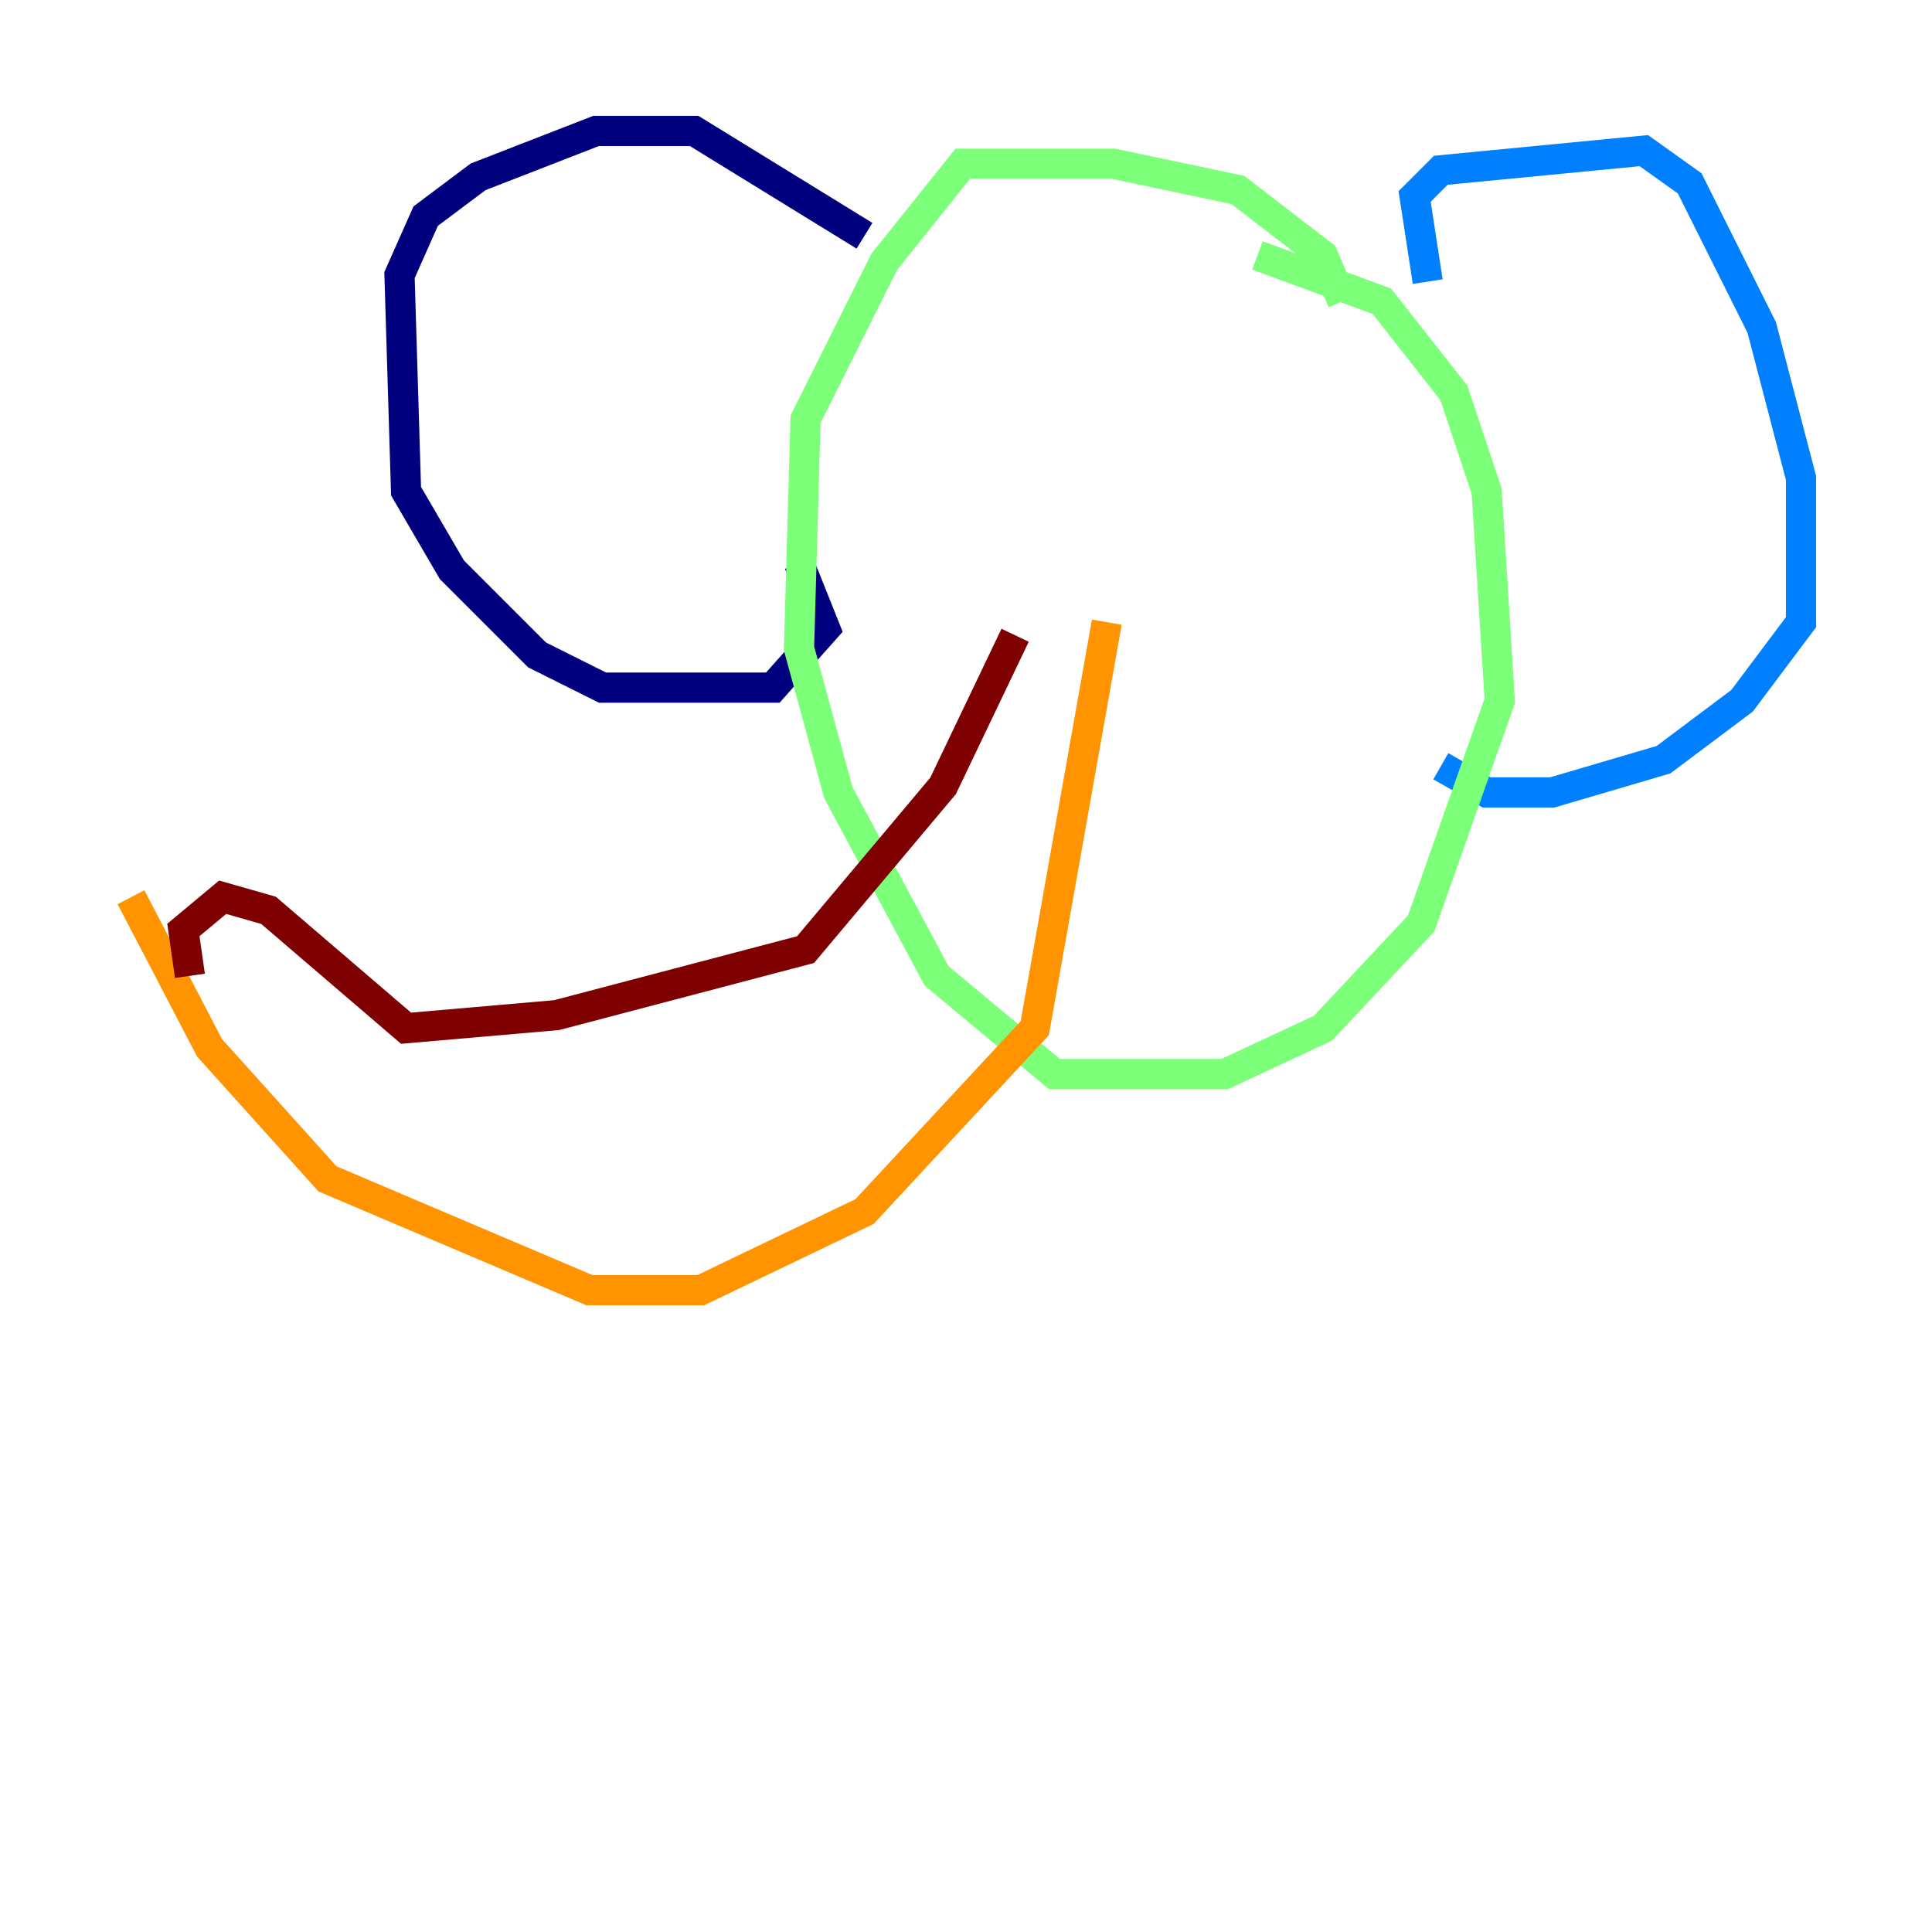 <?xml version="1.0" encoding="utf-8" ?>
<svg baseProfile="tiny" height="128" version="1.2" viewBox="0,0,128,128" width="128" xmlns="http://www.w3.org/2000/svg" xmlns:ev="http://www.w3.org/2001/xml-events" xmlns:xlink="http://www.w3.org/1999/xlink"><defs /><polyline fill="none" points="57.275,15.62 45.993,8.678 39.485,8.678 31.675,11.715 28.203,14.319 26.468,18.224 26.902,32.542 29.939,37.749 35.58,43.39 39.919,45.559 51.2,45.559 54.671,41.654 52.936,37.315" stroke="#00007f" stroke-width="2" /><polyline fill="none" points="94.59,18.658 93.722,13.017 95.458,11.281 108.909,9.98 111.946,12.149 116.719,21.695 119.322,31.675 119.322,41.22 115.417,46.427 110.21,50.332 102.834,52.502 98.495,52.502 95.458,50.766" stroke="#0080ff" stroke-width="2" /><polyline fill="none" points="88.949,19.959 87.647,16.922 82.007,12.583 73.763,10.848 63.783,10.848 58.576,17.356 53.37,27.77 52.936,42.956 55.539,52.502 62.047,64.651 69.858,71.159 81.139,71.159 87.647,68.122 94.156,61.18 99.363,46.427 98.495,32.542 96.325,26.034 91.552,19.959 83.308,16.922" stroke="#7cff79" stroke-width="2" /><polyline fill="none" points="73.329,41.22 68.556,68.122 57.275,80.271 46.427,85.478 39.051,85.478 21.695,78.102 13.885,69.424 8.678,59.444" stroke="#ff9400" stroke-width="2" /><polyline fill="none" points="67.254,42.088 62.481,52.068 53.37,62.915 36.881,67.254 26.902,68.122 17.79,60.312 14.752,59.444 12.149,61.614 12.583,64.651" stroke="#7f0000" stroke-width="2" /></svg>